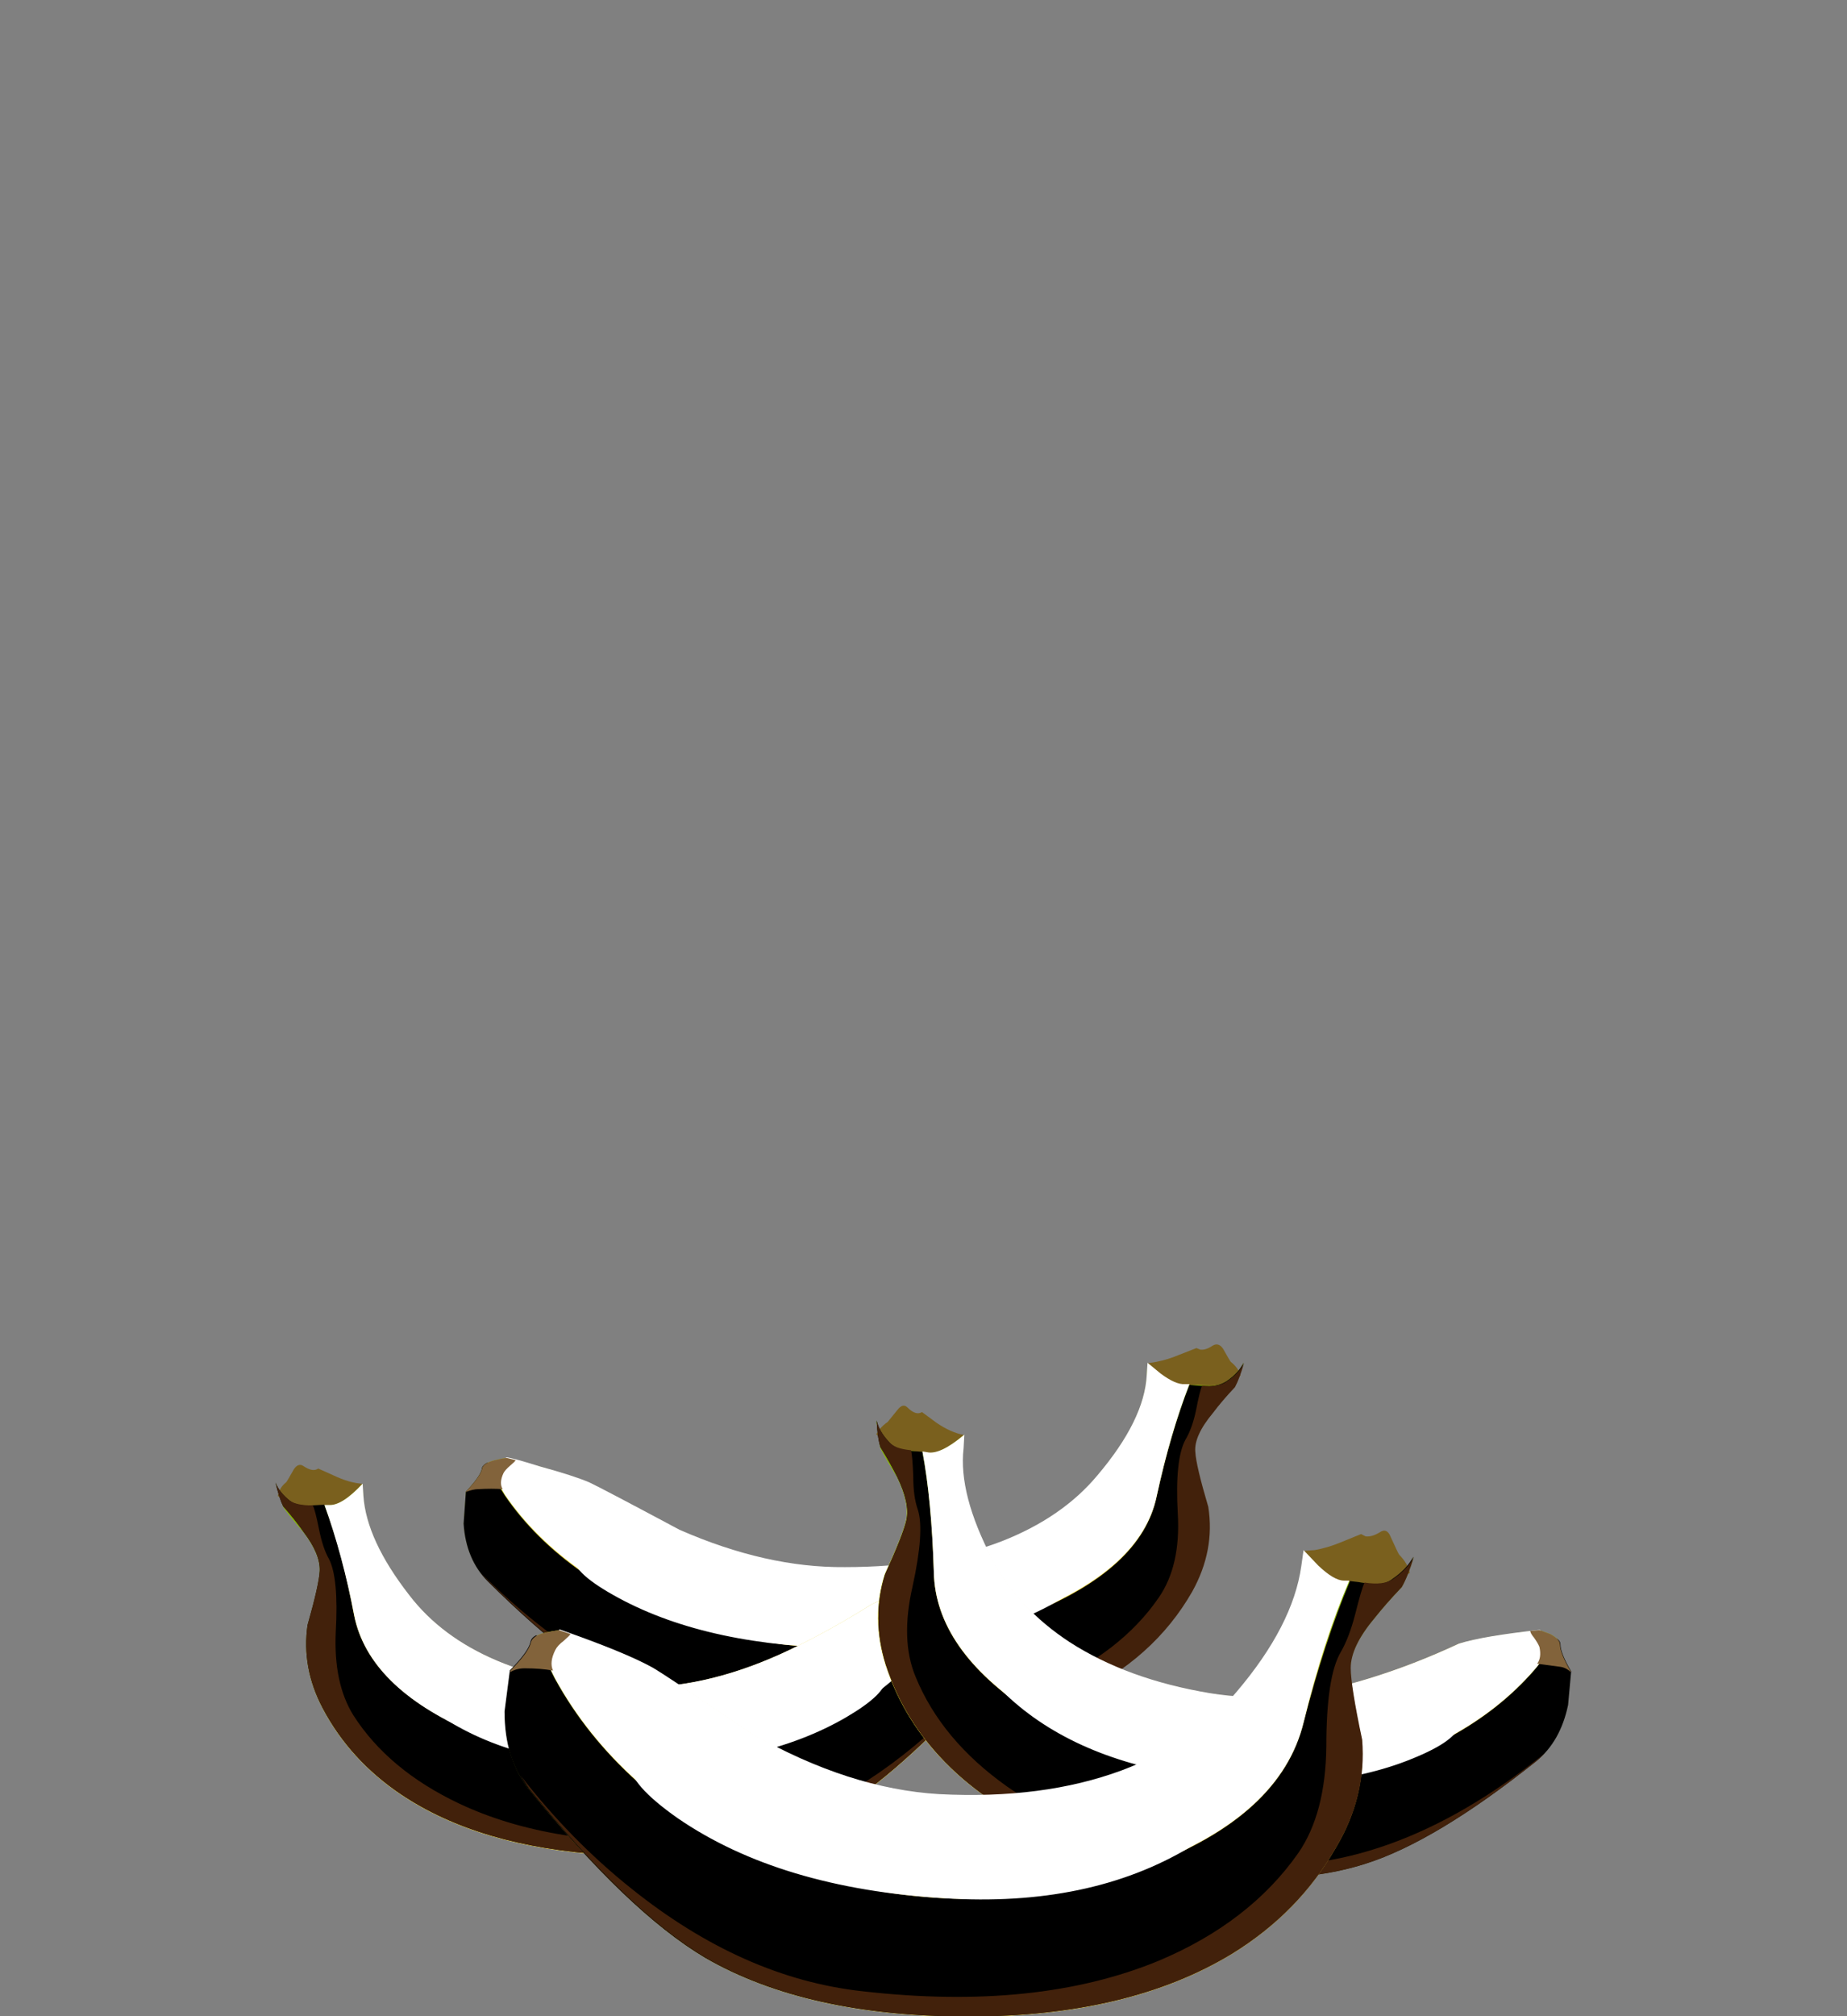 <?xml version="1.0" encoding="iso-8859-1"?>
<!-- Generator: Adobe Illustrator 15.1.0, SVG Export Plug-In . SVG Version: 6.00 Build 0)  -->
<!DOCTYPE svg PUBLIC "-//W3C//DTD SVG 1.1//EN" "http://www.w3.org/Graphics/SVG/1.1/DTD/svg11.dtd">
<svg version="1.1" id="flash0.ai" xmlns="http://www.w3.org/2000/svg" xmlns:xlink="http://www.w3.org/1999/xlink" x="0px" y="0px"
	 width="84.8px" height="92.55px" viewBox="0 0 84.8 92.55" style="enable-background:new 0 0 84.8 92.55;" xml:space="preserve">
<rect x="0" y="0" width="84.8" height="92.55" fill="#808080" stroke="none"/>
<symbol  id="flash0.ai_x2F_Layer_17_x2F__x3C_Path_x3E_" viewBox="0.347 -8.979 39.615 8.879">
	<g id="Layer_1_17_">
		<path style="fill-rule:evenodd;clip-rule:evenodd;fill:#FFFFFF;" d="M36.15-3.7c2.4,1.467,3.667,1.833,3.8,1.1
			s-0.833-1.717-2.9-2.95c-4.4-2.633-9.767-3.75-16.1-3.35c-7.2,0.433-13.034,2.183-17.5,5.25c-2.133,1.5-3.167,2.683-3.1,3.55
			C1.483-1.333,3.067-2.533,5.1-3.7c4.033-2.333,8.75-3.7,14.15-4.1c4.1-0.333,7.4-0.133,9.9,0.6C30.883-6.7,33.217-5.533,36.15-3.7
			z"/>
	</g>
</symbol>
<symbol  id="flash0.ai_x2F_Layer_17_x2F__x3C_Path_x3E__x5F_10" viewBox="0 -22.712 41.25 22.712">
	<g id="Layer_1_11_">
		<path style="fill-rule:evenodd;clip-rule:evenodd;fill:#FFFFFF;" d="M41.25-13.9c-0.567-0.833-0.933-1.333-1.1-1.5
			c-1.5-1.733-3.35-3.2-5.55-4.4c-3.733-2.067-7.983-3.034-12.75-2.9c-5.5,0.133-10.383,1.617-14.65,4.45
			C2.967-15.483,0.817-12.4,0.75-9C0.65-5.833,0.4-3.2,0-1.1l0.3-0.05C0.867-1.283,1.683-0.9,2.75,0L2.7-0.9
			c-0.233-2,0.4-4.434,1.9-7.3c1.133-2.133,2.816-3.933,5.05-5.4c2.533-1.633,5.6-2.75,9.2-3.35c3.167-0.533,6.633-0.216,10.4,0.95
			c1.967,0.6,3.95,1.367,5.95,2.3c1.066,0.333,2.833,0.633,5.3,0.9L41.25-13.9z"/>
	</g>
</symbol>
<symbol  id="flash0.ai_x2F_Layer_17_x2F__x3C_Path_x3E__x5F_11" viewBox="0 -30 45.55 30">
	<g id="Layer_1_10_">
		<path style="fill-rule:evenodd;clip-rule:evenodd;" d="M43.25-22.35c-4.4-3.5-8.117-5.733-11.15-6.7
			c-3.934-1.267-8.7-1.267-14.3,0c-5.566,1.233-9.883,3.333-12.95,6.3c-2,1.933-3.417,4.183-4.25,6.75c-0.633,2.033-0.65,4-0.05,5.9
			c0.8,1.767,1.267,2.95,1.4,3.55c0.167,0.733-0.034,1.683-0.6,2.85c-0.3,0.6-0.667,1.25-1.1,1.95C0.117-1.35,0.033-0.767,0,0
			c0.1-0.467,0.367-0.933,0.8-1.4c0.233-0.267,0.567-0.45,1-0.55C2.067-1.983,2.467-2.017,3-2.05c0.4-2.1,0.65-4.733,0.75-7.9
			c0.067-3.4,2.217-6.483,6.45-9.25c4.267-2.833,9.15-4.316,14.65-4.45c4.767-0.133,9.017,0.833,12.75,2.9
			c2.2,1.2,4.05,2.667,5.55,4.4c0.4,0.467,0.883,1.15,1.45,2.05c0.167-0.1,0.25-0.233,0.25-0.4c0-0.367,0.233-0.95,0.7-1.75
			l-0.2-2.2C45.017-20.25,44.317-21.483,43.25-22.35z"/>
	</g>
</symbol>
<symbol  id="flash0.ai_x2F_Layer_17_x2F__x3C_Path_x3E__x5F_14" viewBox="-0.024 -5.95 31.475 5.992">
	<g id="Layer_1_9_">
		<path style="fill-rule:evenodd;clip-rule:evenodd;fill:#FFFFFF;" d="M14.75-5.95c-5.067,0-9.267,1.117-12.6,3.35
			C0.55-1.567-0.167-0.767,0-0.2c0.167,0.534,1.15,0.184,2.95-1.05C5.183-2.783,6.983-3.8,8.35-4.3c1.933-0.633,4.533-0.934,7.8-0.9
			c4.3,0.067,8.1,0.9,11.4,2.5c1.667,0.8,2.967,1.633,3.9,2.5c0.033-0.667-0.833-1.517-2.6-2.55
			C25.183-4.883,20.483-5.95,14.75-5.95z"/>
	</g>
</symbol>
<symbol  id="flash0.ai_x2F_Layer_17_x2F__x3C_Path_x3E__x5F_16" viewBox="0 -24.479 45.6 24.479">
	<g id="Layer_1_8_">
		<path style="fill-rule:evenodd;clip-rule:evenodd;fill:#42210B;" d="M45.15-14.35c-3.7-3.933-6.917-6.566-9.65-7.9
			c-3.6-1.767-8.2-2.483-13.8-2.15c-5.534,0.333-10.017,1.65-13.45,3.95c-2.233,1.5-3.95,3.383-5.15,5.65
			c-0.934,1.767-1.267,3.583-1,5.45C2.6-7.583,2.867-6.4,2.9-5.8c0.033,0.733-0.316,1.583-1.05,2.55
			c-0.367,0.533-0.817,1.1-1.35,1.7C0.333-1.217,0.167-0.7,0,0c0.167-0.433,0.483-0.833,0.95-1.2c0.3-0.2,0.8-0.3,1.5-0.3
			c0.1-0.2,0.233-0.717,0.4-1.55C3.017-3.883,3.233-4.533,3.5-5c0.433-0.833,0.583-2.433,0.45-4.8c-0.1-2.233,0.283-4.05,1.15-5.45
			c1.533-2.4,3.85-4.333,6.95-5.8c4.1-1.934,9.167-2.75,15.2-2.45c4.167,0.2,8.267,1.683,12.3,4.45c2.167,1.5,4.184,3.267,6.05,5.3
			L45.15-14.35z"/>
	</g>
</symbol>
<symbol  id="flash0.ai_x2F_Layer_17_x2F__x3C_Path_x3E__x5F_17" viewBox="0 -18.522 41.7 18.522">
	<g id="Layer_1_7_">
		<path style="fill-rule:evenodd;clip-rule:evenodd;fill:#FFFFFF;" d="M40.9-8.7c-1.133-1.833-2.667-3.483-4.6-4.95
			c-3.267-2.467-7.216-4-11.85-4.6c-5.3-0.7-10.233-0.05-14.8,1.95c-4.5,1.966-7.066,4.517-7.7,7.65C1.45-6.05,0.8-3.633,0-1.4h0.3
			C0.867-1.433,1.6-0.967,2.5,0l0.05-0.8c0.133-1.934,1.133-4.1,3-6.5c1.4-1.833,3.317-3.267,5.75-4.3
			c2.667-1.133,5.784-1.717,9.35-1.75c3.133,0,6.417,0.817,9.85,2.45c1.8,0.867,3.6,1.867,5.4,3c0.967,0.467,2.6,1.017,4.9,1.65
			l0.9-0.9C41.367-7.883,41.1-8.4,40.9-8.7z"/>
	</g>
</symbol>
<symbol  id="flash0.ai_x2F_Layer_17_x2F__x3C_Path_x3E__x5F_18" viewBox="0 -24.479 46.6 24.479">
	<g id="Layer_1_6_">
		<path style="fill-rule:evenodd;clip-rule:evenodd;" d="M45.15-14.35c-3.7-3.933-6.917-6.566-9.65-7.9
			c-3.6-1.767-8.2-2.483-13.8-2.15c-5.534,0.333-10.017,1.65-13.45,3.95c-2.233,1.5-3.95,3.383-5.15,5.65
			c-0.934,1.767-1.267,3.583-1,5.45C2.6-7.583,2.867-6.4,2.9-5.8c0.033,0.733-0.316,1.583-1.05,2.55
			c-0.367,0.533-0.817,1.1-1.35,1.7C0.333-1.217,0.167-0.7,0,0c0.167-0.433,0.483-0.833,0.95-1.2c0.267-0.2,0.633-0.3,1.1-0.3
			c0.267,0,0.65,0.017,1.15,0.05C4-3.55,4.65-5.967,5.15-8.7c0.633-3.133,3.2-5.683,7.7-7.65c4.566-2,9.5-2.65,14.8-1.95
			c4.633,0.6,8.583,2.133,11.85,4.6c1.933,1.467,3.467,3.117,4.6,4.95c0.333,0.533,0.683,1.233,1.05,2.1
			c0.2-0.1,0.317-0.217,0.35-0.35c0.033-0.333,0.35-0.833,0.95-1.5l0.15-2.05C46.533-12.117,46.05-13.383,45.15-14.35z"/>
	</g>
</symbol>
<symbol  id="flash0.ai_x2F_Layer_17_x2F__x3C_Path_x3E__x5F_2" viewBox="0 -30.15 58.6 30.15">
	<g id="Layer_1_16_">
		<path style="fill-rule:evenodd;clip-rule:evenodd;fill:#42210B;" d="M53.8-6.25c0.367,0.633,0.684,1.467,0.95,2.5
			c0.267,1.067,0.467,1.75,0.6,2.05c0.867-0.133,1.5-0.05,1.9,0.25C57.883-1.017,58.333-0.533,58.6,0
			c-0.267-0.867-0.533-1.533-0.8-2c-0.7-0.733-1.3-1.417-1.8-2.05c-1.033-1.233-1.55-2.317-1.55-3.25c0-0.767,0.25-2.333,0.75-4.7
			c0.2-2.467-0.367-4.817-1.7-7.05c-1.633-2.867-3.917-5.2-6.85-7c-4.5-2.733-10.25-4.1-17.25-4.1c-7.066,0-12.816,1.283-17.25,3.85
			c-3.367,2-7.233,5.7-11.6,11.1L0-14.35c2.2-2.833,4.617-5.3,7.25-7.4c4.9-3.933,9.967-6.183,15.2-6.75
			c7.6-0.867,14.066-0.2,19.4,2c3.967,1.667,7.017,4.017,9.15,7.05c1.2,1.733,1.817,4.067,1.85,7
			C52.85-9.383,53.167-7.317,53.8-6.25z"/>
	</g>
</symbol>
<symbol  id="flash0.ai_x2F_Layer_17_x2F__x3C_Path_x3E__x5F_21" viewBox="0.299 -6 34.523 6.013">
	<g id="Layer_1_5_">
		<path style="fill-rule:evenodd;clip-rule:evenodd;fill:#FFFFFF;" d="M18.65-6C12.35-5.967,7.2-4.867,3.2-2.7
			C1.233-1.633,0.267-0.767,0.3-0.1C1.333-1,2.767-1.85,4.6-2.65c3.633-1.633,7.8-2.483,12.5-2.55c3.6-0.066,6.45,0.233,8.55,0.9
			c1.5,0.466,3.467,1.466,5.9,3c2,1.267,3.083,1.617,3.25,1.05c0.167-0.567-0.617-1.367-2.35-2.4C28.817-4.883,24.217-6,18.65-6z"/>
	</g>
</symbol>
<symbol  id="flash0.ai_x2F_Layer_17_x2F__x3C_Path_x3E__x5F_23" viewBox="0 -24.678 50.1 24.678">
	<g id="Layer_1_4_">
		<path style="fill-rule:evenodd;clip-rule:evenodd;fill:#42210B;" d="M50.1,0c-0.2-0.7-0.4-1.233-0.6-1.6
			c-0.567-0.6-1.05-1.167-1.45-1.7c-0.833-1-1.216-1.85-1.15-2.55c0.033-0.6,0.317-1.8,0.85-3.6c0.3-1.9-0.05-3.75-1.05-5.55
			c-3.367-5.9-10.167-9.1-20.4-9.6c-6.133-0.333-11.167,0.4-15.1,2.2c-3.067,1.367-6.617,4.05-10.65,8.05L0-13.75
			c6.3-6.3,13.033-9.617,20.2-9.95c6.633-0.3,12.2,0.517,16.7,2.45c3.4,1.467,5.934,3.417,7.6,5.85c0.967,1.4,1.383,3.233,1.25,5.5
			c-0.133,2.367,0.033,3.983,0.5,4.85c0.3,0.5,0.533,1.15,0.7,1.95c0.167,0.867,0.3,1.4,0.4,1.6c0.767-0.067,1.316,0.033,1.65,0.3
			C49.533-0.833,49.9-0.433,50.1,0z"/>
	</g>
</symbol>
<symbol  id="flash0.ai_x2F_Layer_17_x2F__x3C_Path_x3E__x5F_24" viewBox="0 -18.692 45.8 18.692">
	<g id="Layer_1_3_">
		<path style="fill-rule:evenodd;clip-rule:evenodd;fill:#FFFFFF;" d="M43-0.8L43.05,0l0.85-0.7c0.667-0.5,1.2-0.733,1.6-0.7h0.3
			c-0.833-2.133-1.55-4.583-2.15-7.35c-0.667-3.167-3.467-5.733-8.4-7.7c-5-2.033-10.417-2.683-16.25-1.95
			c-5.067,0.633-9.4,2.2-13,4.7c-2.1,1.467-3.8,3.15-5.1,5.05L0-7.1l1,0.9c0.3-0.033,1.033-0.233,2.2-0.6
			c1.466-0.4,2.55-0.75,3.25-1.05c0.566-0.267,2.533-1.3,5.9-3.1c3.8-1.667,7.417-2.483,10.85-2.45c3.933,0,7.367,0.566,10.3,1.7
			c2.633,1.034,4.717,2.467,6.25,4.3C41.817-4.967,42.9-2.767,43-0.8z"/>
	</g>
</symbol>
<symbol  id="flash0.ai_x2F_Layer_17_x2F__x3C_Path_x3E__x5F_25" viewBox="0.05 -24.678 51.15 24.678">
	<g id="Layer_1_2_">
		<path style="fill-rule:evenodd;clip-rule:evenodd;" d="M50.6-1.6c-0.567-0.6-1.05-1.167-1.45-1.7c-0.833-1-1.217-1.85-1.15-2.55
			c0.033-0.6,0.317-1.8,0.85-3.6c0.3-1.9-0.05-3.75-1.05-5.55c-3.367-5.9-10.167-9.1-20.4-9.6c-6.133-0.333-11.167,0.4-15.1,2.2
			c-3.066,1.367-6.617,4.05-10.65,8.05c-0.967,0.967-1.5,2.233-1.6,3.8l0.15,2.1c0.633,0.667,0.983,1.167,1.05,1.5
			c0,0.133,0.117,0.267,0.35,0.4C2.033-7.483,2.417-8.2,2.75-8.7c1.3-1.9,3-3.583,5.1-5.05c3.6-2.5,7.933-4.067,13-4.7
			c5.833-0.733,11.25-0.083,16.25,1.95c4.933,1.967,7.733,4.533,8.4,7.7c0.6,2.767,1.317,5.216,2.15,7.35
			c0.3-0.033,0.733-0.066,1.3-0.1C49.417-1.517,49.8-1.4,50.1-1.2C50.633-0.833,51-0.433,51.2,0C51-0.7,50.8-1.233,50.6-1.6z"/>
	</g>
</symbol>
<symbol  id="flash0.ai_x2F_Layer_17_x2F__x3C_Path_x3E__x5F_3" viewBox="0 -22.841 53 22.841">
	<g id="Layer_1_15_">
		<path style="fill-rule:evenodd;clip-rule:evenodd;fill:#FFFFFF;" d="M45.6-9.3c2.467,2.9,3.883,5.65,4.25,8.25L50,0l0.95-1
			c0.7-0.667,1.267-1,1.7-1H53c-1.133-2.633-2.133-5.733-3-9.3c-1-4.067-4.417-7.2-10.25-9.4c-5.9-2.267-12.183-2.733-18.85-1.4
			c-5.767,1.133-10.617,3.434-14.55,6.9c-2.267,2.034-4.083,4.3-5.45,6.8C0.6-7.833,0.3-7.133,0-6.3l1.2,1.1
			c2.867-1,4.9-1.833,6.1-2.5c0.633-0.367,2.817-1.816,6.55-4.35c4.233-2.4,8.316-3.717,12.25-3.95
			c4.533-0.233,8.517,0.283,11.95,1.55C41.183-13.283,43.7-11.567,45.6-9.3z"/>
	</g>
</symbol>
<symbol  id="flash0.ai_x2F_Layer_17_x2F__x3C_Path_x3E__x5F_4" viewBox="-0.05 -30.15 59.6 30.15">
	<g id="Layer_1_14_">
		<path style="fill-rule:evenodd;clip-rule:evenodd;" d="M58.2-1.45c0.633,0.434,1.083,0.917,1.35,1.45
			c-0.267-0.867-0.533-1.533-0.8-2c-0.7-0.733-1.3-1.417-1.8-2.05C55.917-5.283,55.4-6.367,55.4-7.3c0-0.767,0.25-2.333,0.75-4.7
			c0.2-2.467-0.367-4.817-1.7-7.05c-1.633-2.867-3.917-5.2-6.85-7c-4.5-2.733-10.25-4.1-17.25-4.1c-7.067,0-12.817,1.283-17.25,3.85
			c-3.367,2-7.233,5.7-11.6,11.1c-1.033,1.3-1.55,2.983-1.55,5.05l0.35,2.7c0.8,0.8,1.25,1.417,1.35,1.85
			c0.033,0.2,0.167,0.35,0.4,0.45C2.517-6.417,2.917-7.367,3.25-8c1.367-2.5,3.183-4.767,5.45-6.8
			c3.933-3.467,8.783-5.767,14.55-6.9c6.667-1.333,12.95-0.867,18.85,1.4c5.833,2.2,9.25,5.333,10.25,9.4
			c0.933,3.6,1.95,6.7,3.05,9.3c0.333-0.033,0.817-0.1,1.45-0.2C57.417-1.833,57.867-1.717,58.2-1.45z"/>
	</g>
</symbol>
<symbol  id="flash0.ai_x2F_Layer_17_x2F__x3C_Path_x3E__x5F_7" viewBox="0.001 -9.053 31.849 9.103">
	<g id="Layer_1_13_">
		<path style="fill-rule:evenodd;clip-rule:evenodd;fill:#FFFFFF;" d="M14-8.55C8.833-7.75,4.783-5.9,1.85-3
			c-1.434,1.333-2.033,2.283-1.8,2.85c0.233,0.533,1.167,0,2.8-1.6c2.033-1.967,3.683-3.3,4.95-4C9.667-6.783,12.25-7.533,15.55-8
			c4.367-0.6,8.35-0.333,11.95,0.8c1.8,0.567,3.25,1.233,4.35,2c-0.067-0.7-1.083-1.45-3.05-2.25C24.733-9.117,19.8-9.483,14-8.55z"
			/>
	</g>
</symbol>
<symbol  id="flash0.ai_x2F_Layer_17_x2F__x3C_Path_x3E__x5F_9" viewBox="0 -30 43.85 30">
	<g id="Layer_1_12_">
		<path style="fill-rule:evenodd;clip-rule:evenodd;fill:#42210B;" d="M43.25-22.35c-4.4-3.5-8.117-5.733-11.15-6.7
			c-3.934-1.267-8.7-1.267-14.3,0c-5.566,1.233-9.883,3.333-12.95,6.3c-2,1.933-3.417,4.183-4.25,6.75c-0.633,2.033-0.65,4-0.05,5.9
			c0.8,1.767,1.267,2.95,1.4,3.55c0.167,0.733-0.034,1.683-0.6,2.85c-0.3,0.6-0.667,1.25-1.1,1.95C0.117-1.35,0.033-0.767,0,0
			c0.1-0.467,0.367-0.933,0.8-1.4c0.233-0.3,0.717-0.483,1.45-0.55C2.317-2.183,2.367-2.767,2.4-3.7c0-0.867,0.1-1.583,0.3-2.15
			C3-6.783,2.883-8.467,2.35-10.9c-0.533-2.333-0.467-4.3,0.2-5.9c1.133-2.767,3.133-5.167,6-7.2c3.833-2.667,8.833-4.35,15-5.05
			c6.633-0.733,13.4,1.683,20.3,7.25L43.25-22.35z"/>
	</g>
</symbol>
<g>
	<path style="fill-rule:evenodd;clip-rule:evenodd;fill:#7A601E;" d="M56.96,63.135c-0.934,0.49-1.622,1.063-2.065,1.716
		c-0.279,0.396-0.852,1.073-1.715,2.029l-1.225,1.295c0.84-2.029,1.236-3.383,1.189-4.06c-0.047-0.653-0.198-1.167-0.455-1.54
		l0.42-0.07c0.351-0.07,0.688-0.175,1.016-0.314l0.805-0.315l0.176,0.07c0.163,0.023,0.35-0.035,0.56-0.175
		c0.187-0.117,0.35-0.07,0.49,0.14c0.21,0.373,0.326,0.571,0.35,0.595C56.738,62.691,56.89,62.902,56.96,63.135z"/>
	
		<radialGradient id="SVGID_1_" cx="2.974" cy="44.884" r="31.277" gradientTransform="matrix(0.486 -0.504 -0.567 -0.434 63.223 100.372)" gradientUnits="userSpaceOnUse">
		<stop  offset="0" style="stop-color:#F4DA42"/>
		<stop  offset="0.478" style="stop-color:#F4D837"/>
		<stop  offset="0.604" style="stop-color:#F1D736"/>
		<stop  offset="0.698" style="stop-color:#E7D431"/>
		<stop  offset="0.784" style="stop-color:#D7CF29"/>
		<stop  offset="0.867" style="stop-color:#BFC71E"/>
		<stop  offset="0.941" style="stop-color:#A1BE10"/>
		<stop  offset="1" style="stop-color:#86B503"/>
	</radialGradient>
	<path style="fill-rule:evenodd;clip-rule:evenodd;fill:url(#SVGID_1_);" d="M55.665,64.851c-0.584,0.699-0.852,1.295-0.806,1.784
		c0.023,0.42,0.222,1.261,0.596,2.521c0.21,1.33-0.035,2.625-0.735,3.885c-2.356,4.13-7.116,6.37-14.28,6.72
		c-4.293,0.233-7.817-0.279-10.57-1.54c-2.147-0.956-4.632-2.835-7.455-5.635c-0.677-0.677-1.05-1.563-1.12-2.66l0.105-1.47
		c0.443-0.467,0.688-0.816,0.735-1.05c0.023-0.163,0.222-0.292,0.595-0.385c0.187-0.047,0.361-0.082,0.525-0.105l1.47,0.385
		c1.073,0.304,1.855,0.561,2.345,0.771c0.396,0.187,1.773,0.91,4.13,2.17c2.66,1.167,5.191,1.738,7.595,1.715
		c2.753,0,5.156-0.396,7.21-1.189c1.843-0.724,3.301-1.728,4.375-3.011c1.446-1.703,2.205-3.243,2.275-4.62l0.034-0.56l0.595,0.49
		c0.468,0.35,0.841,0.513,1.121,0.489c0.21,0,0.548,0.012,1.015,0.035c0.396,0.023,0.699-0.046,0.91-0.21
		c0.373-0.257,0.63-0.536,0.77-0.84c-0.14,0.49-0.28,0.863-0.42,1.12C56.283,64.08,55.944,64.477,55.665,64.851z"/>
	
		<use xlink:href="#flash0.ai_x2F_Layer_17_x2F__x3C_Path_x3E__x5F_25"  width="51.15" height="24.678" x="0.05" y="-24.678" transform="matrix(0.7 0 0 -0.7 21.25 62.55)" style="overflow:visible;opacity:0.141;enable-background:new    ;"/>
	
		<use xlink:href="#flash0.ai_x2F_Layer_17_x2F__x3C_Path_x3E__x5F_24"  width="45.8" height="18.692" y="-18.692" transform="matrix(0.7 0 0 -0.7 22.55 62.55)" style="overflow:visible;opacity:0.191;enable-background:new    ;"/>
	
		<use xlink:href="#flash0.ai_x2F_Layer_17_x2F__x3C_Path_x3E__x5F_23"  width="50.1" height="24.678" y="-24.678" transform="matrix(0.7 0 0 -0.7 22.05 62.55)" style="overflow:visible;opacity:0.281;enable-background:new    ;"/>
	<path style="fill-rule:evenodd;clip-rule:evenodd;fill:#82633B;" d="M22.73,67.021c0.187-0.047,0.361-0.082,0.525-0.105l0.42,0.105
		c-0.023,0.046-0.105,0.128-0.245,0.245c-0.163,0.14-0.268,0.257-0.314,0.35c-0.14,0.304-0.152,0.548-0.036,0.735
		c-0.327-0.023-0.7-0.023-1.12,0c-0.163,0-0.362,0.047-0.595,0.14l0.035-0.035c0.443-0.467,0.688-0.816,0.735-1.05
		C22.158,67.242,22.356,67.113,22.73,67.021z"/>
	
		<use xlink:href="#flash0.ai_x2F_Layer_17_x2F__x3C_Path_x3E__x5F_21"  width="34.523" height="6.013" x="0.299" y="-6" transform="matrix(0.7 0 0 -0.7 26.15 71.45)" style="overflow:visible;opacity:0.461;enable-background:new    ;"/>
	<path style="fill-rule:evenodd;clip-rule:evenodd;fill:#7A601E;" d="M14.645,70.346c-0.257-0.397-0.642-0.794-1.155-1.19
		l-0.735-0.49c0.047-0.257,0.175-0.467,0.385-0.63c0.023-0.023,0.14-0.222,0.35-0.595c0.14-0.21,0.292-0.257,0.455-0.141
		c0.28,0.187,0.502,0.223,0.665,0.105l0.7,0.315c0.49,0.232,0.934,0.361,1.331,0.385l-0.175,0.385
		c-0.117,0.35-0.187,0.735-0.21,1.155c-0.046,0.653,0.315,1.982,1.085,3.989C15.94,72.072,15.042,70.976,14.645,70.346z"/>
	
		<radialGradient id="SVGID_2_" cx="-40.297" cy="-4.467" r="29.876" gradientTransform="matrix(-0.465 -0.524 0.539 -0.448 12.652 61.699)" gradientUnits="userSpaceOnUse">
		<stop  offset="0" style="stop-color:#F4DA42"/>
		<stop  offset="0.478" style="stop-color:#F4D837"/>
		<stop  offset="0.604" style="stop-color:#F1D736"/>
		<stop  offset="0.698" style="stop-color:#E7D431"/>
		<stop  offset="0.784" style="stop-color:#D7CF29"/>
		<stop  offset="0.867" style="stop-color:#BFC71E"/>
		<stop  offset="0.941" style="stop-color:#A1BE10"/>
		<stop  offset="1" style="stop-color:#86B503"/>
	</radialGradient>
	<path style="fill-rule:evenodd;clip-rule:evenodd;fill:url(#SVGID_2_);" d="M43.484,72.48l0.49,0.104
		c0.327,0.094,0.502,0.222,0.525,0.386c0.023,0.232,0.244,0.583,0.665,1.05l0.104,1.435c-0.047,1.097-0.385,1.983-1.015,2.66
		c-2.59,2.753-4.842,4.597-6.755,5.53c-2.521,1.236-5.74,1.738-9.66,1.505c-3.874-0.233-7.012-1.155-9.415-2.766
		c-1.563-1.05-2.765-2.368-3.605-3.955c-0.653-1.236-0.887-2.508-0.7-3.814c0.35-1.237,0.537-2.065,0.56-2.485
		c0.023-0.513-0.221-1.107-0.735-1.784c-0.56-0.654-0.875-1.051-0.945-1.19l-0.35-1.085l0.14,0.28
		c0.14,0.209,0.315,0.396,0.525,0.56s0.49,0.233,0.84,0.21c0.21,0,0.525-0.012,0.945-0.035c0.396,0.023,0.91-0.303,1.54-0.979
		l0.035,0.56c0.093,1.354,0.793,2.87,2.1,4.55c0.98,1.283,2.322,2.287,4.025,3.011c1.867,0.793,4.048,1.201,6.545,1.225
		c2.193,0,4.492-0.572,6.895-1.715c1.26-0.607,2.52-1.307,3.78-2.101C40.72,73.285,41.875,72.9,43.484,72.48z"/>
	
		<use xlink:href="#flash0.ai_x2F_Layer_17_x2F__x3C_Path_x3E__x5F_18"  width="46.6" height="24.479" y="-24.479" transform="matrix(0.7 0 0 -0.7 12.65 68.05)" style="overflow:visible;opacity:0.141;enable-background:new    ;"/>
	
		<use xlink:href="#flash0.ai_x2F_Layer_17_x2F__x3C_Path_x3E__x5F_17"  width="41.7" height="18.522" y="-18.522" transform="matrix(0.7 0 0 -0.7 14.9 68.1)" style="overflow:visible;opacity:0.191;enable-background:new    ;"/>
	
		<use xlink:href="#flash0.ai_x2F_Layer_17_x2F__x3C_Path_x3E__x5F_16"  width="45.6" height="24.479" y="-24.479" transform="matrix(0.7 0 0 -0.7 12.65 68.05)" style="overflow:visible;opacity:0.281;enable-background:new    ;"/>
	<path style="fill-rule:evenodd;clip-rule:evenodd;fill:#82633B;" d="M45.165,74.055c-0.187-0.093-0.361-0.14-0.525-0.14h-1.015
		c0.094-0.187,0.081-0.432-0.035-0.735c-0.047-0.093-0.14-0.209-0.28-0.35c-0.14-0.116-0.222-0.198-0.245-0.245l0.42-0.104
		l0.49,0.104c0.327,0.094,0.502,0.222,0.525,0.386c0.023,0.232,0.244,0.583,0.665,1.05V74.055z"/>
	
		<use xlink:href="#flash0.ai_x2F_Layer_17_x2F__x3C_Path_x3E__x5F_14"  width="31.475" height="5.992" x="-0.024" y="-5.95" transform="matrix(0.7 0 0 -0.7 18.65 76.9)" style="overflow:visible;opacity:0.461;enable-background:new    ;"/>
	<path style="fill-rule:evenodd;clip-rule:evenodd;fill:#7A601E;" d="M44.01,71.815c-1.12-1.867-1.831-3.174-2.135-3.92
		c-0.187-0.443-0.514-0.922-0.98-1.436l-0.666-0.63l0.14-0.21c0.117-0.14,0.245-0.257,0.385-0.35
		c0.023-0.023,0.175-0.211,0.455-0.561c0.164-0.21,0.315-0.245,0.456-0.104c0.256,0.256,0.479,0.326,0.665,0.21l0.664,0.489
		c0.444,0.304,0.863,0.49,1.261,0.561c-0.28,0.373-0.502,0.898-0.665,1.575C43.45,68.141,43.59,69.599,44.01,71.815z"/>
	
		<radialGradient id="SVGID_3_" cx="58.9" cy="33.8" r="31.154" gradientTransform="matrix(0.7 0 0 0.7 12.65 61.7)" gradientUnits="userSpaceOnUse">
		<stop  offset="0" style="stop-color:#F4DA42"/>
		<stop  offset="0.478" style="stop-color:#F4D837"/>
		<stop  offset="0.604" style="stop-color:#F1D736"/>
		<stop  offset="0.698" style="stop-color:#E7D431"/>
		<stop  offset="0.784" style="stop-color:#D7CF29"/>
		<stop  offset="0.867" style="stop-color:#BFC71E"/>
		<stop  offset="0.941" style="stop-color:#A1BE10"/>
		<stop  offset="1" style="stop-color:#86B503"/>
	</radialGradient>
	<path style="fill-rule:evenodd;clip-rule:evenodd;fill:url(#SVGID_3_);" d="M70.68,74.825L71.169,75
		c0.304,0.163,0.456,0.327,0.456,0.49c0,0.257,0.163,0.665,0.49,1.225l-0.141,1.54c-0.233,1.12-0.724,1.983-1.47,2.59
		c-3.08,2.45-5.682,4.014-7.806,4.69c-2.753,0.887-6.09,0.887-10.01,0c-3.896-0.863-6.918-2.333-9.064-4.41
		c-1.4-1.354-2.392-2.928-2.975-4.725c-0.443-1.424-0.455-2.8-0.035-4.13c0.56-1.237,0.887-2.065,0.98-2.485
		c0.117-0.513-0.023-1.179-0.42-1.995c-0.467-0.77-0.723-1.225-0.77-1.365L40.229,65.2l0.105,0.315
		c0.117,0.232,0.269,0.455,0.456,0.664c0.163,0.211,0.432,0.339,0.805,0.386c0.21,0.023,0.524,0.058,0.945,0.104
		c0.396,0.094,0.968-0.175,1.715-0.805l-0.035,0.63c-0.164,1.4,0.28,3.104,1.33,5.11c0.794,1.493,1.972,2.753,3.535,3.779
		c1.772,1.144,3.92,1.925,6.439,2.346c2.217,0.373,4.644,0.151,7.28-0.665c1.376-0.42,2.765-0.957,4.165-1.61
		C67.74,75.222,68.977,75.012,70.68,74.825z"/>
	
		<use xlink:href="#flash0.ai_x2F_Layer_17_x2F__x3C_Path_x3E__x5F_11"  width="45.55" height="30" y="-30" transform="matrix(0.7 0 0 -0.7 40.25 65.2)" style="overflow:visible;opacity:0.141;enable-background:new    ;"/>
	
		<use xlink:href="#flash0.ai_x2F_Layer_17_x2F__x3C_Path_x3E__x5F_10"  width="41.25" height="22.712" y="-22.712" transform="matrix(0.7 0 0 -0.7 42.35 65.85)" style="overflow:visible;opacity:0.191;enable-background:new    ;"/>
	
		<use xlink:href="#flash0.ai_x2F_Layer_17_x2F__x3C_Path_x3E__x5F_9"  width="43.85" height="30" y="-30" transform="matrix(0.7 0 0 -0.7 40.25 65.2)" style="overflow:visible;opacity:0.281;enable-background:new    ;"/>
	<path style="fill-rule:evenodd;clip-rule:evenodd;fill:#82633B;" d="M71.625,76.505l-1.051-0.14
		c0.141-0.187,0.176-0.443,0.105-0.771c-0.047-0.116-0.128-0.256-0.245-0.42c-0.116-0.14-0.175-0.245-0.175-0.314l0.42-0.035
		L71.169,75c0.304,0.163,0.456,0.327,0.456,0.49c0,0.257,0.163,0.665,0.49,1.225v0.035C71.975,76.61,71.812,76.528,71.625,76.505z"
		/>
	
		<use xlink:href="#flash0.ai_x2F_Layer_17_x2F__x3C_Path_x3E__x5F_7"  width="31.849" height="9.103" x="0.001" y="-9.053" transform="matrix(0.7 0 0 -0.7 44.7 75.5)" style="overflow:visible;opacity:0.461;enable-background:new    ;"/>
	<path style="fill-rule:evenodd;clip-rule:evenodd;fill:#7A601E;" d="M58.534,78.36c1.144-2.544,1.716-4.259,1.716-5.146
		c0-0.536-0.059-1.038-0.176-1.505l-0.209-0.525l0.489-0.034c0.396-0.07,0.793-0.187,1.189-0.351l0.946-0.385l0.209,0.105
		c0.188,0.023,0.396-0.035,0.631-0.175c0.233-0.164,0.408-0.094,0.524,0.209c0.233,0.514,0.362,0.782,0.386,0.806
		c0.256,0.257,0.419,0.537,0.489,0.84c-1.12,0.56-1.96,1.248-2.52,2.065c-0.351,0.489-1.063,1.318-2.136,2.484L58.534,78.36z"/>
	
		<radialGradient id="SVGID_4_" cx="-0.917" cy="61.3" r="38.393" gradientTransform="matrix(0.486 -0.503 -0.503 -0.486 74.373 121.327)" gradientUnits="userSpaceOnUse">
		<stop  offset="0" style="stop-color:#F4DA42"/>
		<stop  offset="0.478" style="stop-color:#F4D837"/>
		<stop  offset="0.604" style="stop-color:#F1D736"/>
		<stop  offset="0.698" style="stop-color:#E7D431"/>
		<stop  offset="0.784" style="stop-color:#D7CF29"/>
		<stop  offset="0.867" style="stop-color:#BFC71E"/>
		<stop  offset="0.941" style="stop-color:#A1BE10"/>
		<stop  offset="1" style="stop-color:#86B503"/>
	</radialGradient>
	<path style="fill-rule:evenodd;clip-rule:evenodd;fill:url(#SVGID_4_);" d="M61.72,72.585c0.257,0,0.642,0.035,1.155,0.105
		c0.467,0.046,0.828-0.023,1.085-0.21c0.443-0.304,0.759-0.642,0.945-1.016c-0.187,0.607-0.374,1.073-0.561,1.4
		c-0.49,0.513-0.91,0.991-1.26,1.435C62.361,75.163,62,75.922,62,76.575c0,0.536,0.175,1.634,0.524,3.29
		c0.141,1.727-0.256,3.371-1.189,4.935c-1.144,2.007-2.741,3.641-4.795,4.9c-3.15,1.913-7.175,2.87-12.075,2.87
		c-4.947,0-8.972-0.898-12.075-2.695c-2.357-1.4-5.063-3.99-8.12-7.77c-0.723-0.91-1.085-2.089-1.085-3.535l0.245-1.891
		c0.561-0.56,0.875-0.991,0.945-1.295c0.047-0.21,0.28-0.361,0.7-0.455c0.21-0.046,0.409-0.081,0.595-0.104l1.68,0.595
		c1.213,0.467,2.088,0.852,2.625,1.155c0.443,0.257,1.972,1.271,4.585,3.045c2.963,1.68,5.822,2.602,8.575,2.765
		c3.173,0.164,5.962-0.198,8.365-1.085c2.193-0.816,3.955-2.018,5.284-3.604c1.728-2.03,2.719-3.955,2.976-5.775l0.105-0.735
		l0.665,0.7C61.02,72.352,61.417,72.585,61.72,72.585z"/>
	
		<use xlink:href="#flash0.ai_x2F_Layer_17_x2F__x3C_Path_x3E__x5F_4"  width="59.6" height="30.15" x="-0.05" y="-30.15" transform="matrix(0.7 0 0 -0.7 23.2 71.45)" style="overflow:visible;opacity:0.141;enable-background:new    ;"/>
	
		<use xlink:href="#flash0.ai_x2F_Layer_17_x2F__x3C_Path_x3E__x5F_3"  width="53" height="22.841" y="-22.841" transform="matrix(0.7 0 0 -0.7 24.85 71.15)" style="overflow:visible;opacity:0.191;enable-background:new    ;"/>
	
		<use xlink:href="#flash0.ai_x2F_Layer_17_x2F__x3C_Path_x3E__x5F_2"  width="58.6" height="30.15" y="-30.15" transform="matrix(0.7 0 0 -0.7 23.9 71.45)" style="overflow:visible;opacity:0.281;enable-background:new    ;"/>
	<path style="fill-rule:evenodd;clip-rule:evenodd;fill:#82633B;" d="M25.67,74.825L26.195,75c-0.023,0.047-0.128,0.152-0.315,0.315
		c-0.187,0.14-0.315,0.279-0.385,0.42c-0.187,0.373-0.222,0.688-0.105,0.944c-0.374-0.069-0.806-0.104-1.295-0.104
		c-0.256,0-0.479,0.059-0.665,0.175v-0.07c0.561-0.56,0.875-0.991,0.945-1.295c0.047-0.21,0.28-0.361,0.7-0.455
		C25.285,74.884,25.483,74.849,25.67,74.825z"/>
	
		<use xlink:href="#flash0.ai_x2F_Layer_17_x2F__x3C_Path_x3E_"  width="39.615" height="8.879" x="0.347" y="-8.979" transform="matrix(0.7 0 0 -0.7 28.7 80.9)" style="overflow:visible;opacity:0.461;enable-background:new    ;"/>
</g>
</svg>
